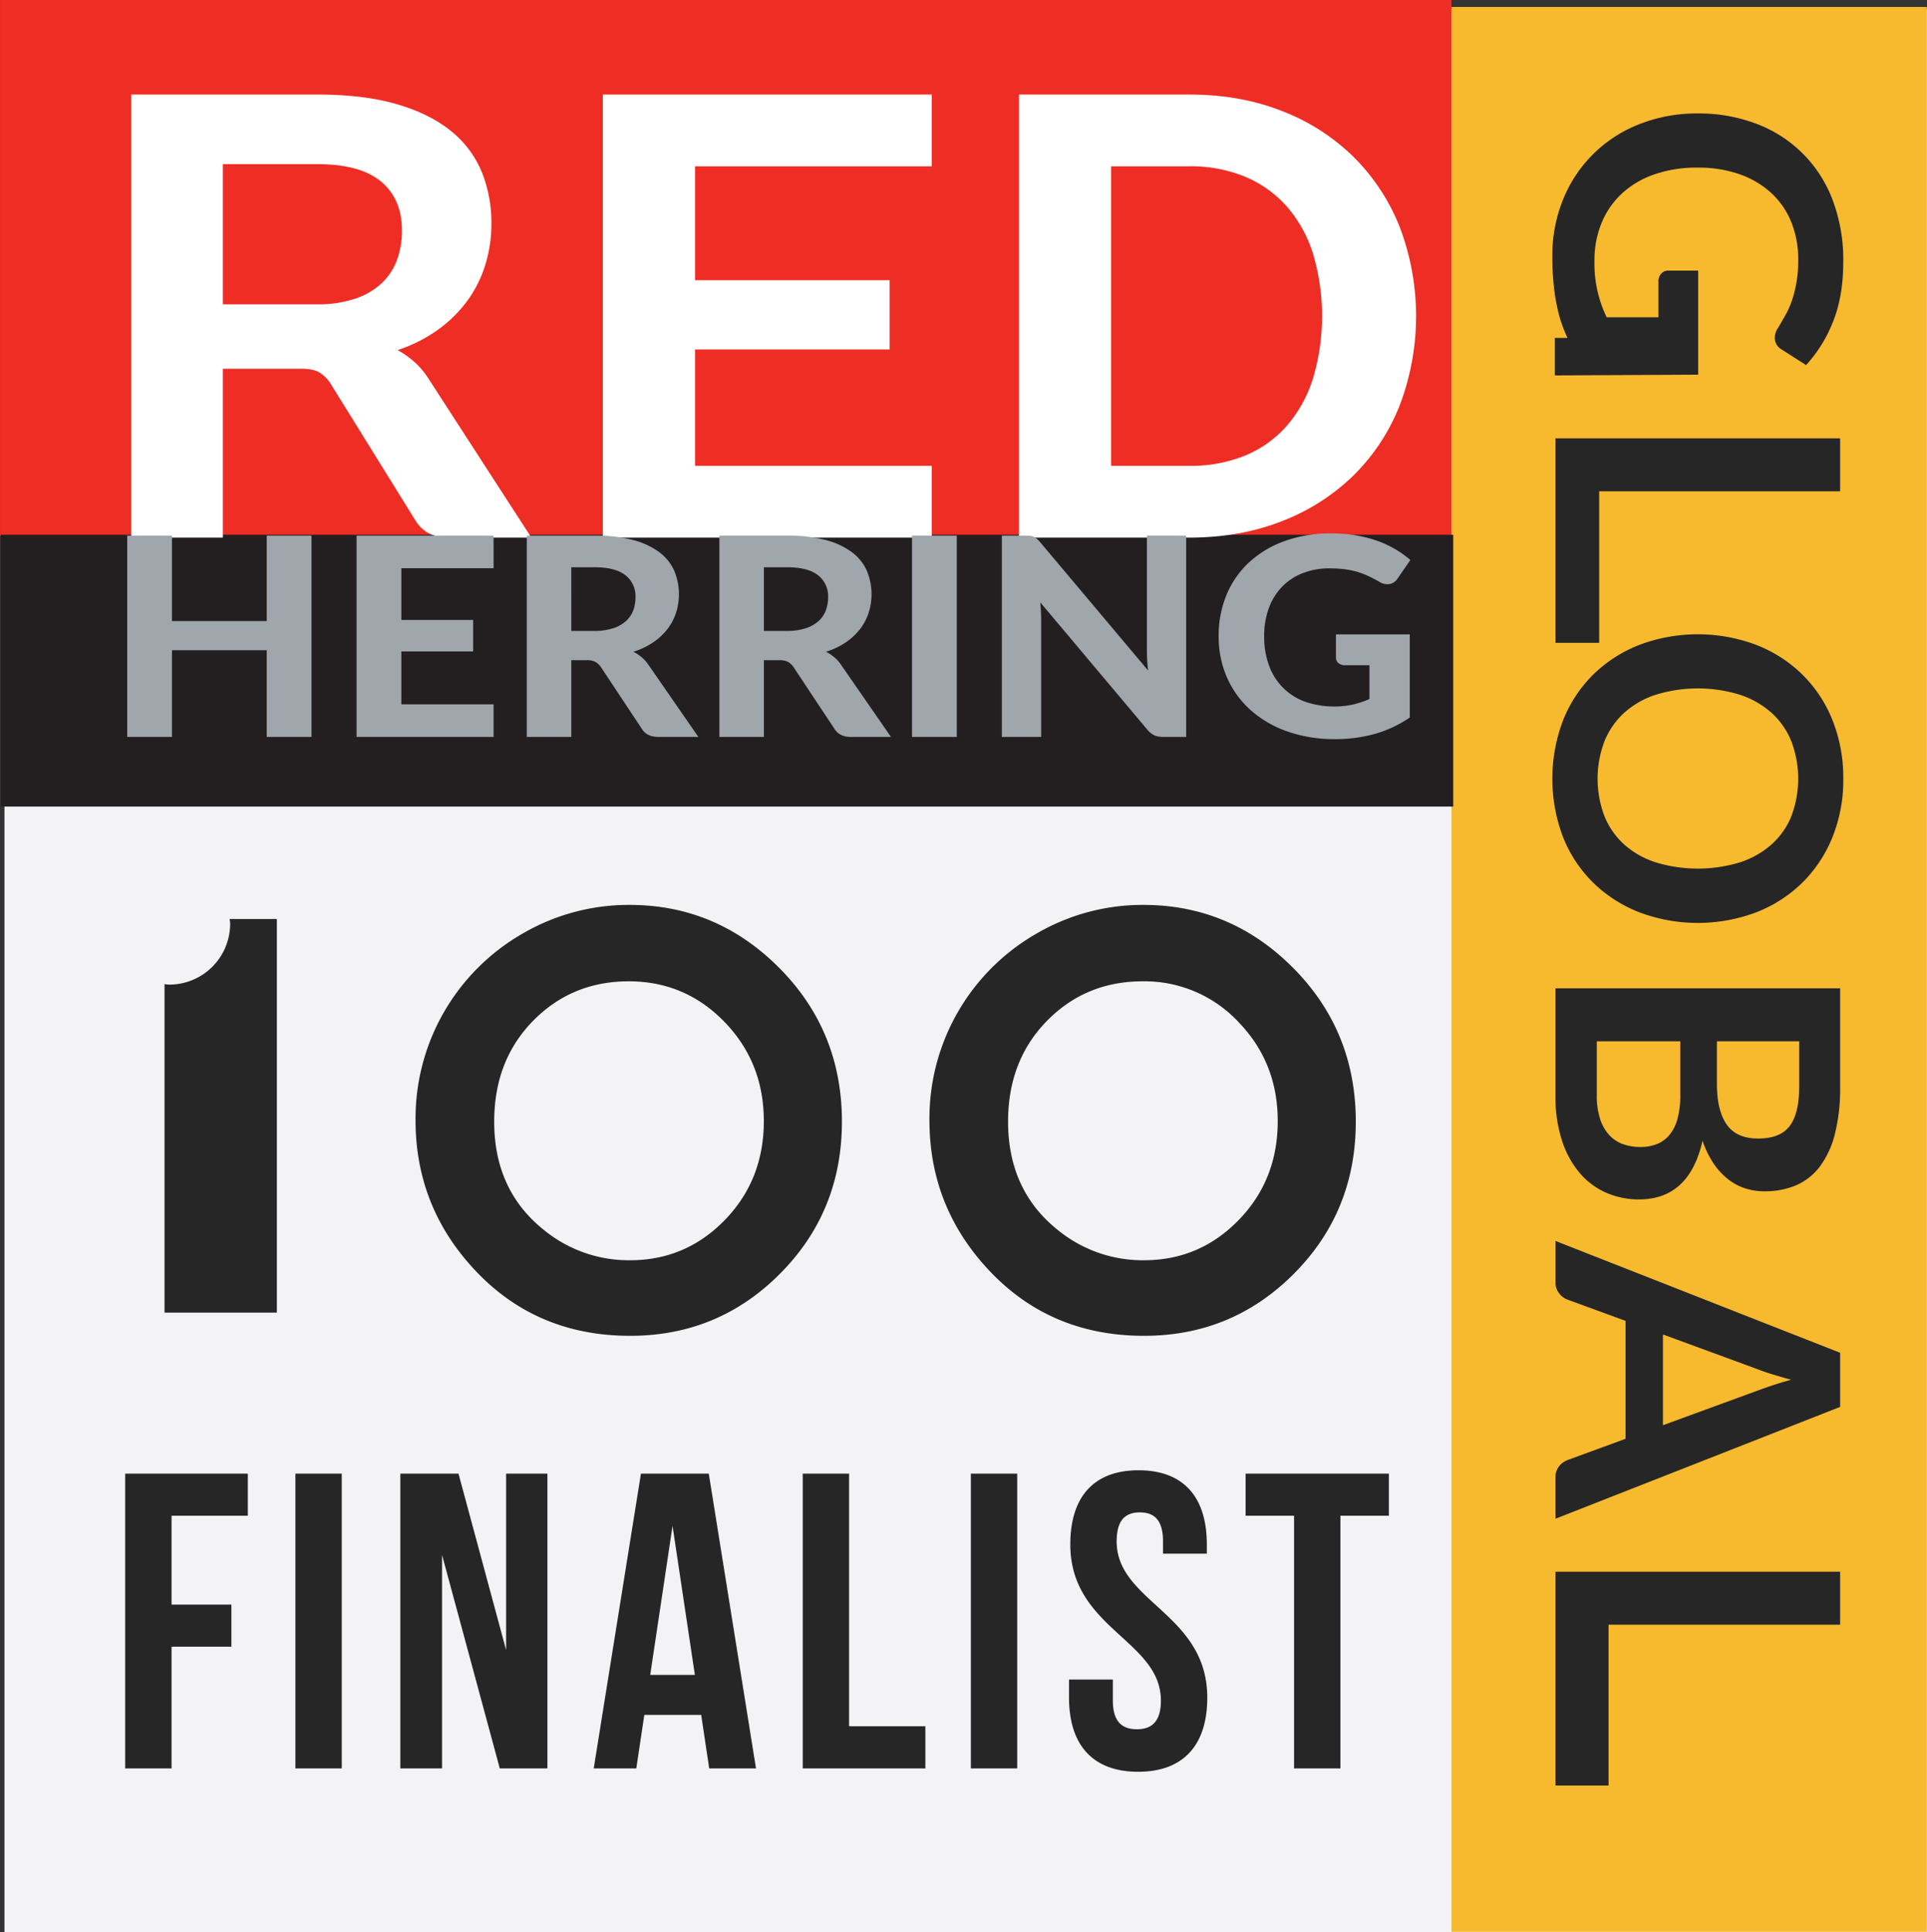 <?xml version="1.0" encoding="UTF-8"?> <svg xmlns="http://www.w3.org/2000/svg" id="НУЖЕН" width="831.09" height="833.09" viewBox="0 0 831.09 833.09"><rect x="0" y="0" width="831.09" height="833.09" fill="#333333" stroke="none"/><defs><style> .cls-1 { fill: #f3f3f5; } .cls-1, .cls-3, .cls-4, .cls-5, .cls-6, .cls-7 { fill-rule: evenodd; } .cls-2 { fill: #f7ba2e; } .cls-3 { fill: #ee2d24; } .cls-4 { fill: #231f20; } .cls-5 { fill: #262626; } .cls-6 { fill: #fff; } .cls-7 { fill: #9fa6ac; } </style></defs><path id="Фигура_3_копия_2" data-name="Фигура 3 копия 2" class="cls-1" d="M2472.09,1614.09H1642.93V784.936h829.16V1614.09Z" transform="translate(-1641 -781)"></path><rect id="Прямоугольник_4" data-name="Прямоугольник 4" class="cls-2" x="626" y="3" width="205" height="830"></rect><path id="Прямоугольник_3_копия" data-name="Прямоугольник 3 копия" class="cls-3" d="M1641.01,1012.02h626V780.989h-626V1012.02Z" transform="translate(-1641 -781)"></path><path id="Прямоугольник_3" data-name="Прямоугольник 3" class="cls-4" d="M1641.35,1011.58h626.41v117.21H1641.35V1011.58Z" transform="translate(-1641 -781)"></path><path id="Фигура_3_копия" data-name="Фигура 3 копия" class="cls-5" d="M1714.99,1434.6h32.89v-18.15h-52.89v127.09h20v-52.47h25.8v-18.16h-25.8V1434.6Zm53.42,108.94h19.99V1416.45h-19.99v127.09Zm88.14,0h20.54V1416.45h-17.81v76.07l-20.54-76.07h-25.08v127.09h17.99v-92.05Zm90.14-127.09h-29.26l-20.36,127.09h18.36l3.45-23.06h24.54l3.45,23.06h20.18Zm-15.63,22.51,9.63,64.27h-19.26Zm56.15,104.58h52.89v-18.16h-32.9V1416.45h-19.99v127.09Zm72.51,0h19.99V1416.45h-19.99v127.09Zm42.89-96.59c0,36.31,39.07,41.21,39.07,67.36,0,9.08-3.99,12.35-10.36,12.35s-10.36-3.27-10.36-12.35v-9.08h-18.9v7.81c0,20.33,10.18,31.95,29.81,31.95s29.81-11.62,29.81-31.95c0-36.31-39.08-41.22-39.08-67.36,0-9.08,3.63-12.53,10-12.53s9.99,3.45,9.99,12.53v5.26h18.9v-3.99c0-20.34-9.99-31.96-29.44-31.96S2102.61,1426.61,2102.61,1446.95Zm75.6-12.35h20.9v108.94h19.99V1434.6H2240v-18.15h-61.79v18.15Zm256.41-441.742V970.017H2311.85v88.163h18.85V992.858h103.92Zm-36.38,181.612a58.786,58.786,0,0,0,19.87-12.65,58.049,58.049,0,0,0,13.12-19.62,65.611,65.611,0,0,0,4.75-25.38,66.528,66.528,0,0,0-4.71-25.43,57.522,57.522,0,0,0-13.12-19.7,58.89,58.89,0,0,0-19.91-12.69,71.694,71.694,0,0,0-50,0,58.89,58.89,0,0,0-19.91,12.69,57.522,57.522,0,0,0-13.12,19.7,70.87,70.87,0,0,0,0,50.81,57.187,57.187,0,0,0,13.12,19.62,59.256,59.256,0,0,0,19.91,12.65A71.694,71.694,0,0,0,2398.24,1174.47Zm-43.13-21.61a37.755,37.755,0,0,1-13.58-7.68,33.23,33.23,0,0,1-8.53-12.19,45.5,45.5,0,0,1,0-32.39,33.612,33.612,0,0,1,8.53-12.27,37.9,37.9,0,0,1,13.58-7.76,61.782,61.782,0,0,1,36.26,0,38.423,38.423,0,0,1,13.62,7.76,33.376,33.376,0,0,1,8.58,12.27,45.639,45.639,0,0,1,0,32.39,33,33,0,0,1-8.58,12.19,38.28,38.28,0,0,1-13.62,7.68A62.664,62.664,0,0,1,2355.11,1152.86Zm-43.26,100.66a61.165,61.165,0,0,0,2.72,19.01,41.283,41.283,0,0,0,7.52,14.01,31.678,31.678,0,0,0,11.41,8.66,34.75,34.75,0,0,0,14.44,2.98q21.645,0,27.34-25.31a40.887,40.887,0,0,0,4.75,9.81,29.709,29.709,0,0,0,6.24,6.79,23.84,23.84,0,0,0,7.39,3.95,26.754,26.754,0,0,0,8.28,1.27,34.534,34.534,0,0,0,13.58-2.54,25.4,25.4,0,0,0,10.28-8.03,39.438,39.438,0,0,0,6.53-14.01,80.117,80.117,0,0,0,2.29-20.58v-42.37H2311.85v46.36Zm53.83-.43a38.754,38.754,0,0,1-1.18,10.28,18.908,18.908,0,0,1-3.44,6.96,13.512,13.512,0,0,1-5.44,3.99,19.126,19.126,0,0,1-7.17,1.27,22.518,22.518,0,0,1-7.22-1.14,15.106,15.106,0,0,1-5.94-3.74,18.521,18.521,0,0,1-4.08-6.88,32,32,0,0,1-1.53-10.65V1230h36v23.09Zm51.29-23.09v19.53q0,11.535-4.08,16.98t-13.67,5.43q-9.255,0-13.5-6.03t-4.24-17.66V1230h35.49Zm17.65,157.66v-23.34l-122.77-48.23v17.74a7.507,7.507,0,0,0,1.62,4.89,7.972,7.972,0,0,0,3.56,2.67l25.05,9.17v50.86l-25.05,9.17a8.428,8.428,0,0,0-3.69,2.76,7.712,7.712,0,0,0-1.49,4.88v17.66Zm-35.74-16.3q2.8,1.11,6.54,2.25c2.49,0.77,5.18,1.54,8.06,2.34-2.88.79-5.56,1.6-8.02,2.42s-4.6,1.57-6.41,2.25l-40.84,14.94v-39.14Zm35.74,110.21v-22.84H2311.85v92.2h22.9v-69.36h99.87Zm-3.22-614.287a55.95,55.95,0,0,0-32.77-32.858,69.417,69.417,0,0,0-25.39-4.5,67.175,67.175,0,0,0-25.22,4.628,57.991,57.991,0,0,0-32.85,32.392,63.893,63.893,0,0,0-4.67,24.707,114.953,114.953,0,0,0,.8,14.092,83.577,83.577,0,0,0,2.42,12.27,63.01,63.01,0,0,0,3.32,8.7h-5.45V942.88l61.82-.32V897.68H2360.5a4.034,4.034,0,0,0-3.01,1.273,4.8,4.8,0,0,0-1.23,3.481V917.8h-22.33a53.22,53.22,0,0,1-5.26-24.368,42.282,42.282,0,0,1,3.01-16.13,35.859,35.859,0,0,1,8.7-12.736,39.589,39.589,0,0,1,13.97-8.32,55.63,55.63,0,0,1,18.89-2.972,53.52,53.52,0,0,1,17.83,2.8,39.385,39.385,0,0,1,13.67,7.98,34.674,34.674,0,0,1,8.74,12.523,42.343,42.343,0,0,1,3.06,16.429,56.886,56.886,0,0,1-.76,9.893,51.614,51.614,0,0,1-1.96,7.726,37.141,37.141,0,0,1-2.8,6.283c-1.07,1.9-2.15,3.75-3.22,5.56a7.674,7.674,0,0,0-1.36,4.161,5.883,5.883,0,0,0,3.14,5.18l10.36,6.621a60.256,60.256,0,0,0,11.59-18.636q4.455-11,4.45-26.024A72.793,72.793,0,0,0,2431.4,867.283ZM1866.25,1183.65a91.881,91.881,0,0,0-46.03,80.4q0,37.875,26.36,65.42t66.19,27.54q38.025,0,64.68-26.82t26.66-65.54q0-39.09-27.02-66.27t-64.56-27.18A90.748,90.748,0,0,0,1866.25,1183.65Zm87.21,38q16.965,17.5,16.97,42.76,0,25.38-16.85,42.69-16.86,17.325-40.81,17.32a57.738,57.738,0,0,1-37.56-13.35q-21.075-17.07-21.07-46.42,0-26.34,16.73-43.42t41.3-17.08Q1936.485,1204.15,1953.46,1221.65Zm134.43-38a91.826,91.826,0,0,0-46.03,80.4q0,37.875,26.35,65.42t66.19,27.54q38.025,0,64.69-26.82t26.65-65.54q0-39.09-27.01-66.27t-64.57-27.18A90.712,90.712,0,0,0,2087.89,1183.65Zm87.2,38q16.98,17.5,16.98,42.76,0,25.38-16.86,42.69-16.845,17.325-40.81,17.32a57.776,57.776,0,0,1-37.56-13.35q-21.06-17.07-21.07-46.42,0-26.34,16.74-43.42,16.725-17.07,41.29-17.08A55.375,55.375,0,0,1,2175.09,1221.65Zm-435.03-44.36c0.05,0.68.2,1.33,0.2,2.02a26.26,26.26,0,0,1-26.27,26.26c-0.69,0-1.35-.15-2.03-0.2v141.64h48.45V1177.29h-20.35Z" transform="translate(-1641 -781)"></path><path id="Прямоугольник_1" data-name="Прямоугольник 1" class="cls-6" d="M1770.77,940.006q5.265,0,7.96,1.579a15.348,15.348,0,0,1,4.94,5l36.34,58.59q4.485,7.635,14.49,7.64h35.68l-44.5-68.732a33.78,33.78,0,0,0-6-7.044,40.015,40.015,0,0,0-7.17-5.071,64.942,64.942,0,0,0,17.25-8.689,56.654,56.654,0,0,0,12.64-12.377,53.054,53.054,0,0,0,7.83-15.47,58.985,58.985,0,0,0,2.7-17.974,58.244,58.244,0,0,0-4.21-22.449,44.219,44.219,0,0,0-13.3-17.578q-9.09-7.374-23.31-11.52t-34.23-4.15h-80.25V1012.82h39.5V940.006h33.64Zm-33.64-88.218h40.75q18.435,0,27.45,7.5t9.02,21.068A36.591,36.591,0,0,1,1812.24,893a26.067,26.067,0,0,1-6.58,10.072,31.1,31.1,0,0,1-11.45,6.715,50.5,50.5,0,0,1-16.59,2.437h-40.49V851.788ZM1901,821.766V1012.82h141.86V981.877h-102.1V931.711h83.93V901.823h-83.93V852.709h102.1V821.766H1901Zm343.69,57.145a88.421,88.421,0,0,0-19.88-30.217,90.392,90.392,0,0,0-30.88-19.816q-18.03-7.113-40.02-7.112h-73.47V1012.82h73.47q21.975,0,40.02-7.11a90.931,90.931,0,0,0,30.88-19.751,87.567,87.567,0,0,0,19.88-30.219A108.182,108.182,0,0,0,2244.69,878.911Zm-37.46,65.439a57.592,57.592,0,0,1-11.32,20.344,48.485,48.485,0,0,1-17.97,12.773,62.085,62.085,0,0,1-24.03,4.41H2120.2V852.709h33.71a61.279,61.279,0,0,1,24.03,4.477,49.512,49.512,0,0,1,17.97,12.771,56.921,56.921,0,0,1,11.32,20.278A94.646,94.646,0,0,1,2207.23,944.35Z" transform="translate(-1641 -781)"></path><path id="Прямоугольник_2" data-name="Прямоугольник 2" class="cls-7" d="M1775.35,1011.96h-19.31v36.85h-40.87v-36.85h-19.31v86.8h19.31v-37.39h40.87v37.39h19.31v-86.8Zm19.44,0v86.8h59.09v-14.05H1814.1v-22.8h30.96v-13.58H1814.1v-22.31h39.78v-14.06h-59.09Zm99.12,53.72a8.216,8.216,0,0,1,3.87.72,7.4,7.4,0,0,1,2.4,2.27l17.65,26.62c1.45,2.32,3.79,3.47,7.03,3.47h17.33l-21.61-31.22a15.444,15.444,0,0,0-2.91-3.2,19.544,19.544,0,0,0-3.49-2.31,31.954,31.954,0,0,0,8.38-3.95,26.577,26.577,0,0,0,6.14-5.62,23.469,23.469,0,0,0,3.8-7.03,26.169,26.169,0,0,0-.73-18.36,20.3,20.3,0,0,0-6.46-7.99,32.754,32.754,0,0,0-11.32-5.23,63.668,63.668,0,0,0-16.63-1.89H1868.2v86.8h19.19v-33.08h6.52Zm-6.52-40.08h9.97q8.955,0,13.34,3.41a11.437,11.437,0,0,1,4.38,9.57,15.8,15.8,0,0,1-1.02,5.75,11.87,11.87,0,0,1-3.2,4.57,15.248,15.248,0,0,1-5.57,3.05,25.961,25.961,0,0,1-8.05,1.11h-9.85V1025.6Zm89.59,40.08a8.216,8.216,0,0,1,3.87.72,7.4,7.4,0,0,1,2.4,2.27l17.65,26.62c1.45,2.32,3.79,3.47,7.03,3.47h17.33l-21.61-31.22a15.728,15.728,0,0,0-2.91-3.2,19.544,19.544,0,0,0-3.49-2.31,31.954,31.954,0,0,0,8.38-3.95,26.577,26.577,0,0,0,6.14-5.62,23.469,23.469,0,0,0,3.8-7.03,26.319,26.319,0,0,0-.73-18.36,20.3,20.3,0,0,0-6.46-7.99,32.841,32.841,0,0,0-11.32-5.23,63.668,63.668,0,0,0-16.63-1.89h-29.16v86.8h19.19v-33.08h6.52Zm-6.52-40.08h9.97q8.955,0,13.34,3.41a11.437,11.437,0,0,1,4.38,9.57,15.591,15.591,0,0,1-1.03,5.75,11.739,11.739,0,0,1-3.19,4.57,15.248,15.248,0,0,1-5.57,3.05,25.961,25.961,0,0,1-8.05,1.11h-9.85V1025.6Zm83.19-13.64h-19.31v86.8h19.31v-86.8Zm29.55,0h-10.11v86.8h16.95v-50.19c0-1.15-.03-2.4-0.1-3.74s-0.16-2.7-.28-4.09l46.23,54.97a8.961,8.961,0,0,0,3.01,2.37,9.175,9.175,0,0,0,3.77.68h9.91v-86.8h-16.94v49.65c0,1.28.04,2.64,0.12,4.07s0.22,2.91.39,4.43l-46.56-55.34a11.987,11.987,0,0,0-1.41-1.43,5.908,5.908,0,0,0-1.34-.87,4.841,4.841,0,0,0-1.57-.42,20.2,20.2,0,0,0-2.07-.09h0Zm165.82,78.43v-35.84h-31.85v10a3,3,0,0,0,1.06,2.36,4.238,4.238,0,0,0,2.91.93h10.48v14.59a41.807,41.807,0,0,1-7.06,2.36,38.7,38.7,0,0,1-20.53-1.16,25.707,25.707,0,0,1-15.64-15.47,35.474,35.474,0,0,1-2.17-12.83,34.638,34.638,0,0,1,1.98-12.02,26.249,26.249,0,0,1,5.66-9.22,25.2,25.2,0,0,1,8.92-5.92,31.45,31.45,0,0,1,11.7-2.09,48.449,48.449,0,0,1,6.78.42,34.061,34.061,0,0,1,10.14,3.02c1.47,0.7,2.97,1.48,4.51,2.36a6.4,6.4,0,0,0,4.47.96,5.168,5.168,0,0,0,3.33-2.33l5.56-8.02a44.608,44.608,0,0,0-6.39-4.61,45.992,45.992,0,0,0-7.74-3.62,55.238,55.238,0,0,0-9.21-2.39,62.546,62.546,0,0,0-10.74-.87,58.223,58.223,0,0,0-20.11,3.29,45.112,45.112,0,0,0-15.32,9.16,39.941,39.941,0,0,0-9.75,13.99,45.743,45.743,0,0,0-3.42,17.89,43.572,43.572,0,0,0,3.58,17.77,40.645,40.645,0,0,0,10.17,14.06,47.025,47.025,0,0,0,15.86,9.24,61.168,61.168,0,0,0,20.71,3.32,63.019,63.019,0,0,0,16.98-2.24,51.321,51.321,0,0,0,15.13-7.09h0Z" transform="translate(-1641 -781)"></path></svg> 